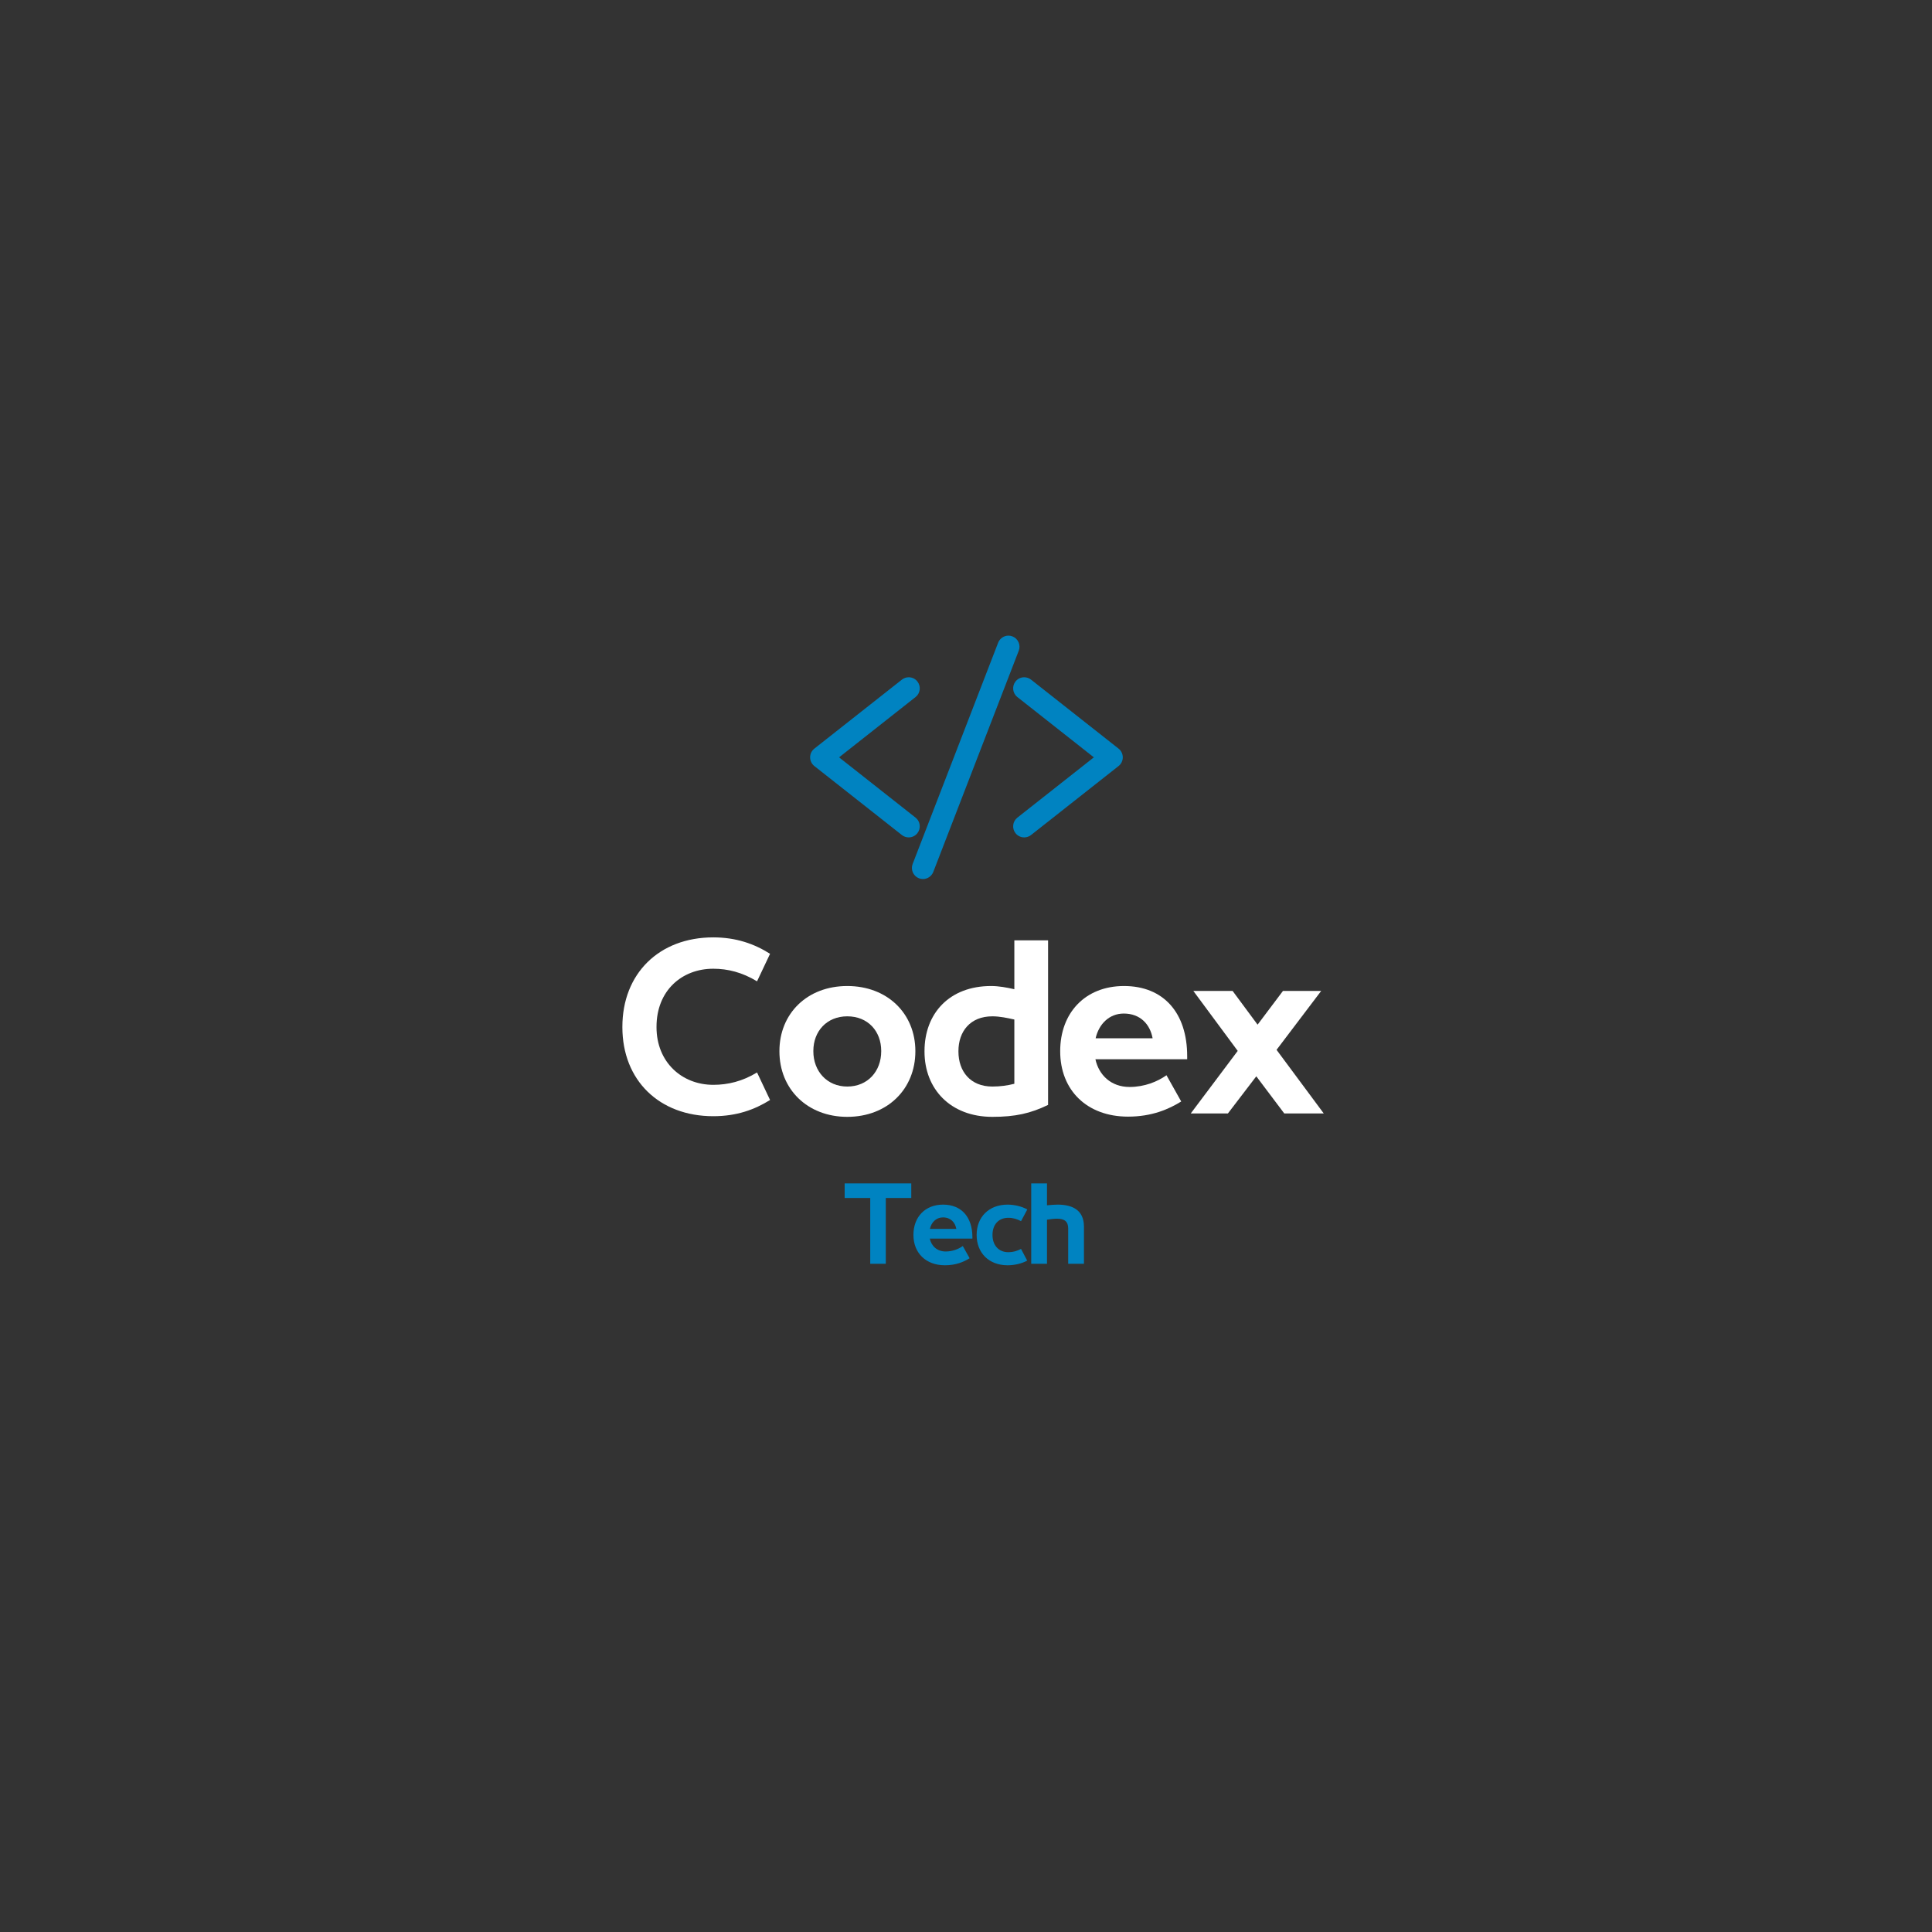 <svg xmlns="http://www.w3.org/2000/svg" xmlns:xlink="http://www.w3.org/1999/xlink" width="500" zoomAndPan="magnify" viewBox="0 0 375 375" height="500" preserveAspectRatio="xMidYMid meet" version="1.0"><rect x="0" y="0" width="375" height="375" fill="#333333" stroke="none"/><defs><g/><clipPath id="id1"><path d="M 157.215 132 L 178 132 L 178 162 L 157.215 162 Z M 157.215 132 " clip-rule="nonzero"/></clipPath><clipPath id="id2"><path d="M 157.215 131 L 179 131 L 179 163 L 157.215 163 Z M 157.215 131 " clip-rule="nonzero"/></clipPath><clipPath id="id3"><path d="M 197 132 L 217.965 132 L 217.965 162 L 197 162 Z M 197 132 " clip-rule="nonzero"/></clipPath><clipPath id="id4"><path d="M 196 131 L 217.965 131 L 217.965 163 L 196 163 Z M 196 131 " clip-rule="nonzero"/></clipPath><clipPath id="id5"><path d="M 177 123.375 L 198 123.375 L 198 170.625 L 177 170.625 Z M 177 123.375 " clip-rule="nonzero"/></clipPath></defs><g clip-path="url(#id1)"><path fill="#0083c1" d="M 176.379 161.898 C 176.043 161.898 175.715 161.785 175.449 161.574 L 158.461 148.184 C 158.094 147.895 157.887 147.465 157.887 147 C 157.887 146.535 158.094 146.102 158.461 145.812 L 175.449 132.422 C 175.715 132.215 176.043 132.102 176.379 132.102 C 176.844 132.102 177.277 132.309 177.562 132.676 C 177.809 132.992 177.922 133.387 177.875 133.785 C 177.828 134.184 177.625 134.543 177.312 134.793 L 161.828 147 L 177.312 159.203 C 177.625 159.457 177.828 159.812 177.875 160.211 C 177.922 160.613 177.809 161.004 177.562 161.324 C 177.277 161.688 176.844 161.898 176.379 161.898 " fill-opacity="1" fill-rule="nonzero"/></g><g clip-path="url(#id2)"><path fill="#0083c1" d="M 176.379 131.457 C 175.902 131.457 175.434 131.621 175.055 131.918 L 158.062 145.309 C 157.543 145.723 157.246 146.336 157.246 147 C 157.246 147.66 157.543 148.277 158.062 148.688 L 175.055 162.082 C 175.43 162.375 175.902 162.539 176.379 162.539 C 177.043 162.539 177.66 162.238 178.066 161.719 C 178.422 161.27 178.578 160.707 178.512 160.137 C 178.445 159.566 178.16 159.055 177.707 158.699 L 162.863 147 L 177.707 135.297 C 178.16 134.941 178.445 134.43 178.512 133.863 C 178.578 133.293 178.422 132.73 178.066 132.277 C 177.66 131.754 177.043 131.457 176.379 131.457 Z M 176.379 132.742 C 176.637 132.742 176.891 132.855 177.059 133.07 C 177.355 133.449 177.289 133.992 176.914 134.289 L 160.789 147 L 176.914 159.711 C 177.289 160.004 177.355 160.551 177.059 160.926 C 176.891 161.145 176.637 161.258 176.379 161.258 C 176.191 161.258 176.008 161.195 175.848 161.07 L 158.855 147.68 C 158.648 147.516 158.527 147.262 158.527 147 C 158.527 146.73 158.648 146.484 158.855 146.32 L 175.848 132.926 C 176.004 132.801 176.191 132.742 176.379 132.742 " fill-opacity="1" fill-rule="nonzero"/></g><g clip-path="url(#id3)"><path fill="#0083c1" d="M 198.797 161.898 C 198.332 161.898 197.902 161.688 197.613 161.324 C 197.102 160.672 197.215 159.719 197.867 159.203 L 213.352 147 L 197.867 134.793 C 197.215 134.277 197.102 133.328 197.613 132.676 C 197.902 132.309 198.332 132.102 198.797 132.102 C 199.133 132.102 199.465 132.215 199.727 132.422 L 216.719 145.812 C 217.082 146.102 217.289 146.535 217.289 147 C 217.289 147.465 217.082 147.895 216.715 148.184 L 199.727 161.574 C 199.465 161.785 199.133 161.898 198.797 161.898 " fill-opacity="1" fill-rule="nonzero"/></g><g clip-path="url(#id4)"><path fill="#0083c1" d="M 198.797 131.457 C 198.137 131.457 197.52 131.754 197.109 132.277 C 196.379 133.211 196.539 134.562 197.469 135.297 L 212.316 147 L 197.469 158.703 C 196.539 159.434 196.379 160.789 197.109 161.719 C 197.52 162.238 198.137 162.539 198.797 162.539 C 199.277 162.539 199.746 162.375 200.121 162.082 L 217.113 148.688 C 217.633 148.277 217.93 147.66 217.93 147 C 217.93 146.336 217.633 145.723 217.117 145.309 L 200.125 131.918 C 199.75 131.621 199.277 131.457 198.797 131.457 Z M 198.797 132.742 C 198.984 132.742 199.176 132.801 199.332 132.926 L 216.32 146.32 C 216.527 146.484 216.648 146.73 216.648 147 C 216.648 147.262 216.527 147.516 216.32 147.68 L 199.332 161.07 C 199.176 161.195 198.984 161.258 198.797 161.258 C 198.539 161.258 198.289 161.145 198.117 160.926 C 197.824 160.551 197.887 160.004 198.262 159.711 L 214.387 147 L 198.262 134.289 C 197.887 133.992 197.824 133.449 198.117 133.07 C 198.289 132.855 198.543 132.742 198.797 132.742 " fill-opacity="1" fill-rule="nonzero"/></g><path fill="#0083c1" d="M 179.145 169.98 C 178.957 169.98 178.777 169.945 178.602 169.875 C 178.227 169.73 177.93 169.449 177.77 169.082 C 177.605 168.711 177.598 168.301 177.742 167.93 L 194.336 124.98 C 194.559 124.406 195.121 124.02 195.738 124.02 C 195.926 124.02 196.109 124.055 196.281 124.121 C 197.055 124.422 197.441 125.297 197.141 126.074 L 180.551 169.016 C 180.328 169.59 179.762 169.98 179.145 169.98 " fill-opacity="1" fill-rule="nonzero"/><g clip-path="url(#id5)"><path fill="#0083c1" d="M 195.738 123.375 C 194.859 123.375 194.055 123.93 193.738 124.75 L 177.145 167.695 C 176.938 168.23 176.953 168.812 177.184 169.34 C 177.414 169.863 177.836 170.27 178.371 170.477 C 178.621 170.574 178.879 170.621 179.145 170.621 C 180.023 170.621 180.828 170.07 181.148 169.246 L 197.738 126.305 C 198.168 125.199 197.617 123.949 196.512 123.523 C 196.266 123.426 196.004 123.375 195.738 123.375 Z M 195.738 124.66 C 195.844 124.66 195.945 124.68 196.051 124.719 C 196.496 124.891 196.715 125.391 196.543 125.84 L 179.949 168.781 C 179.82 169.129 179.492 169.336 179.145 169.336 C 179.039 169.336 178.938 169.32 178.832 169.277 C 178.387 169.105 178.168 168.602 178.34 168.16 L 194.934 125.215 C 195.066 124.871 195.391 124.66 195.738 124.66 " fill-opacity="1" fill-rule="nonzero"/></g><g fill="#ffffff" fill-opacity="1"><g transform="translate(119.105, 216.116)"><g><path d="M 19.344 0.539 C 23.902 0.539 27.379 -0.746 30.363 -2.609 L 27.836 -7.953 C 24.977 -6.215 22.16 -5.551 19.344 -5.551 C 13.215 -5.551 8.324 -9.984 8.324 -16.734 L 8.324 -16.816 C 8.324 -23.859 13.254 -28.086 19.344 -28.086 C 22.16 -28.086 24.977 -27.379 27.836 -25.641 L 30.363 -30.984 C 27.297 -32.93 23.734 -34.172 19.344 -34.172 C 8.824 -34.172 1.699 -27.133 1.699 -16.816 L 1.699 -16.734 C 1.699 -6.422 8.863 0.539 19.344 0.539 Z M 19.344 0.539 "/></g></g></g><g fill="#ffffff" fill-opacity="1"><g transform="translate(149.586, 216.116)"><g><path d="M 14.871 0.664 C 22.656 0.664 28.086 -4.723 28.086 -12.055 L 28.086 -12.094 C 28.086 -19.387 22.656 -24.73 14.871 -24.73 C 7.082 -24.73 1.699 -19.387 1.699 -12.094 L 1.699 -12.055 C 1.699 -4.723 7.125 0.664 14.871 0.664 Z M 14.871 -5.219 C 10.934 -5.219 8.285 -8.203 8.285 -12.055 L 8.285 -12.137 C 8.285 -15.949 10.895 -18.848 14.871 -18.848 C 18.887 -18.848 21.457 -15.949 21.457 -12.137 L 21.457 -12.055 C 21.457 -8.203 18.848 -5.219 14.871 -5.219 Z M 14.871 -5.219 "/></g></g></g><g fill="#ffffff" fill-opacity="1"><g transform="translate(177.747, 216.116)"><g><path d="M 14.871 0.664 C 19.305 0.664 22.285 0 25.684 -1.656 L 25.684 -33.594 L 19.137 -33.594 L 19.137 -24.109 C 17.688 -24.438 16.156 -24.73 14.621 -24.73 C 6.504 -24.73 1.699 -19.387 1.699 -12.094 L 1.699 -12.012 C 1.699 -4.723 6.75 0.664 14.871 0.664 Z M 14.871 -5.219 C 10.562 -5.219 8.285 -8.203 8.285 -12.012 L 8.285 -12.094 C 8.285 -15.906 10.562 -18.848 14.871 -18.848 C 16.32 -18.848 17.852 -18.516 19.137 -18.227 L 19.137 -5.758 C 17.852 -5.426 16.445 -5.219 14.871 -5.219 Z M 14.871 -5.219 "/></g></g></g><g fill="#ffffff" fill-opacity="1"><g transform="translate(204.127, 216.116)"><g><path d="M 26.305 -11.102 C 26.305 -19.594 21.664 -24.73 14.043 -24.73 C 6.504 -24.73 1.656 -19.512 1.656 -12.094 L 1.656 -12.055 C 1.656 -4.516 6.836 0.621 14.828 0.621 C 19.469 0.621 22.742 -0.828 25.145 -2.32 L 22.285 -7.414 C 20.547 -6.172 18.02 -5.137 15.121 -5.137 C 11.516 -5.137 9.156 -7.457 8.492 -10.52 L 26.305 -10.52 Z M 14 -19.387 C 17.191 -19.387 19.098 -17.316 19.594 -14.582 L 8.531 -14.582 C 9.156 -17.316 11.145 -19.387 14 -19.387 Z M 14 -19.387 "/></g></g></g><g fill="#ffffff" fill-opacity="1"><g transform="translate(230.549, 216.116)"><g><path d="M 17.23 -12.344 L 25.891 -23.777 L 18.473 -23.777 L 13.547 -17.23 L 8.699 -23.777 L 1.078 -23.777 L 9.691 -12.137 L 0.578 0 L 7.789 0 L 13.297 -7.207 L 18.723 0 L 26.387 0 Z M 17.23 -12.344 "/></g></g></g><g fill="#0083c1" fill-opacity="1"><g transform="translate(163.566, 245.3)"><g><path d="M 8.367 0 L 8.367 -12.773 L 13.312 -12.773 L 13.312 -15.602 L 0.383 -15.602 L 0.383 -12.773 L 5.348 -12.773 L 5.348 0 Z M 8.367 0 "/></g></g></g><g fill="#0083c1" fill-opacity="1"><g transform="translate(176.527, 245.3)"><g><path d="M 12.215 -5.156 C 12.215 -9.098 10.062 -11.484 6.523 -11.484 C 3.02 -11.484 0.77 -9.062 0.77 -5.617 L 0.77 -5.598 C 0.77 -2.098 3.176 0.289 6.887 0.289 C 9.043 0.289 10.562 -0.383 11.676 -1.078 L 10.352 -3.445 C 9.543 -2.867 8.367 -2.387 7.023 -2.387 C 5.348 -2.387 4.25 -3.461 3.945 -4.887 L 12.215 -4.887 Z M 6.504 -9.004 C 7.984 -9.004 8.867 -8.043 9.098 -6.773 L 3.965 -6.773 C 4.25 -8.043 5.176 -9.004 6.504 -9.004 Z M 6.504 -9.004 "/></g></g></g><g fill="#0083c1" fill-opacity="1"><g transform="translate(188.796, 245.3)"><g><path d="M 6.773 0.289 C 8.098 0.289 9.543 -0.039 10.582 -0.617 L 9.387 -2.887 C 8.617 -2.48 7.828 -2.25 6.926 -2.25 C 4.965 -2.25 3.848 -3.676 3.848 -5.578 L 3.848 -5.617 C 3.848 -7.543 4.965 -8.926 6.926 -8.926 C 7.828 -8.926 8.637 -8.676 9.387 -8.273 L 10.602 -10.543 C 9.543 -11.137 8.098 -11.484 6.773 -11.484 C 3.137 -11.484 0.77 -9.062 0.77 -5.617 L 0.77 -5.578 C 0.77 -2.117 3.156 0.289 6.773 0.289 Z M 6.773 0.289 "/></g></g></g><g fill="#0083c1" fill-opacity="1"><g transform="translate(199.122, 245.3)"><g><path d="M 6.156 -11.484 C 5.637 -11.484 4.906 -11.426 4.098 -11.352 L 4.098 -15.602 L 1.039 -15.602 L 1.039 0 L 4.098 0 L 4.098 -8.562 C 4.789 -8.676 5.52 -8.754 6.039 -8.754 C 7.465 -8.754 8.215 -8.234 8.215 -6.848 L 8.215 0 L 11.273 0 L 11.273 -7.215 C 11.273 -10.523 8.887 -11.484 6.156 -11.484 Z M 6.156 -11.484 "/></g></g></g></svg>